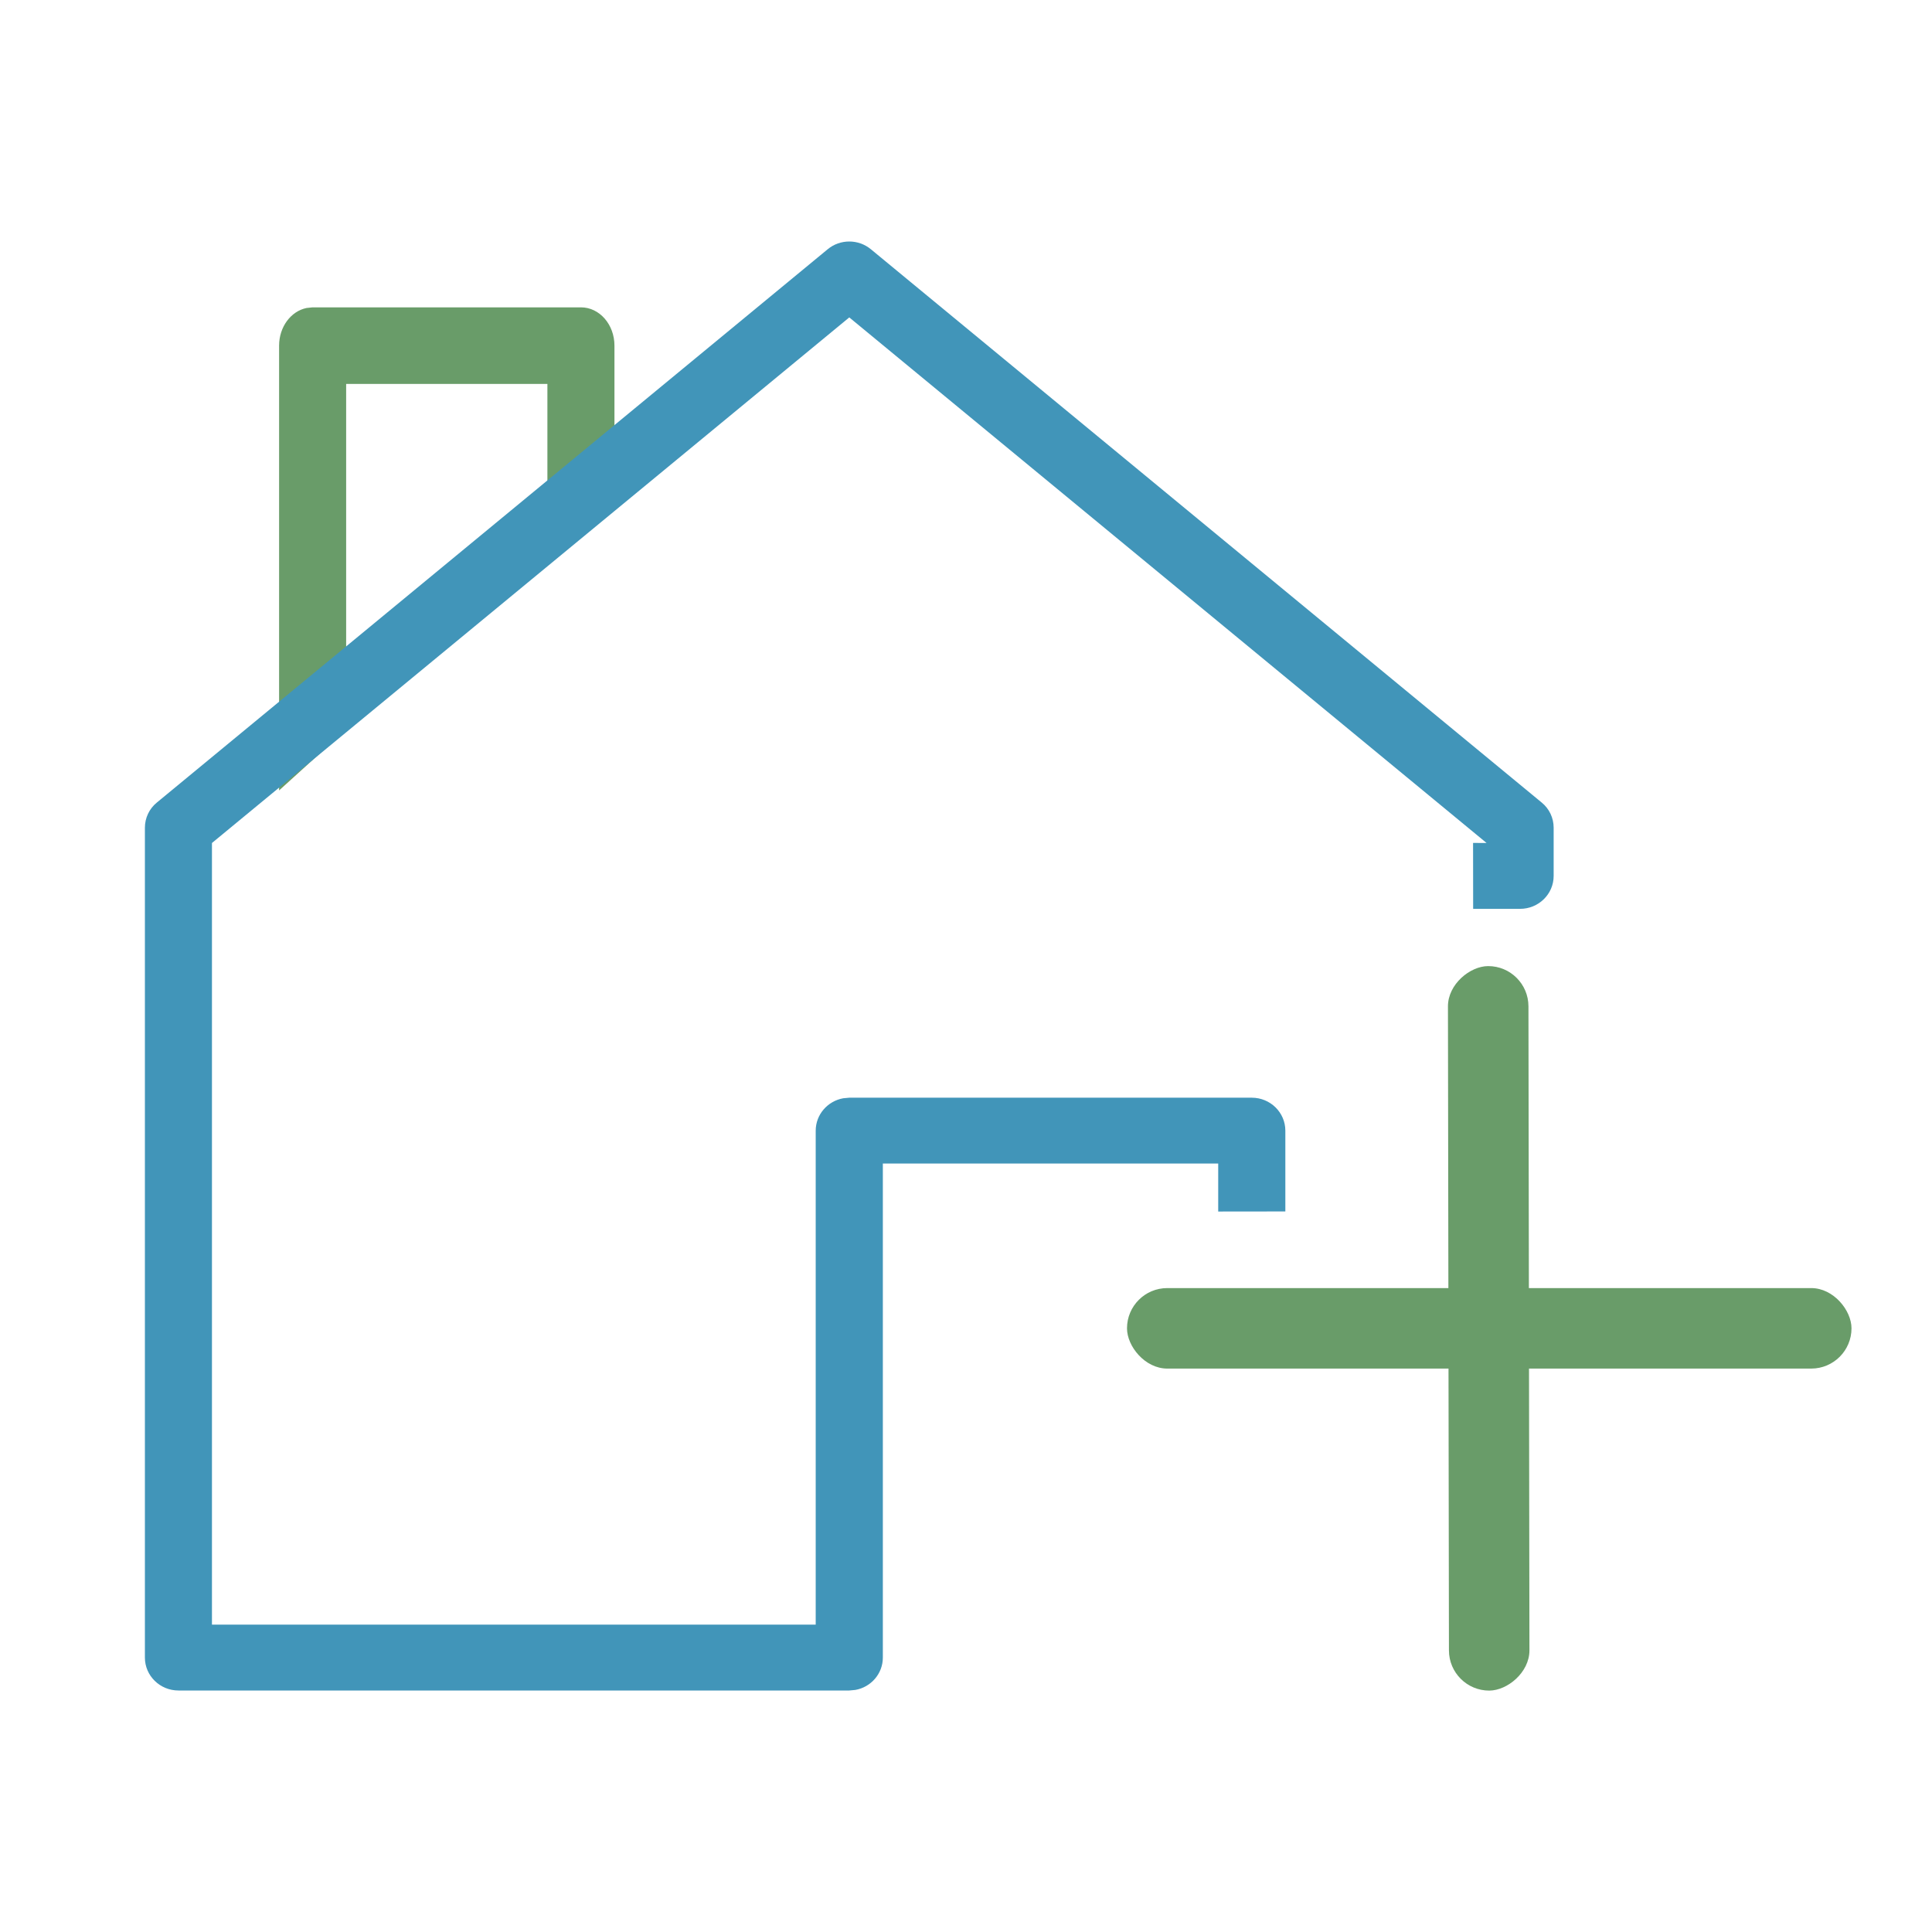 <svg width="24" height="24" viewBox="0 0 24 24" fill="none" xmlns="http://www.w3.org/2000/svg">
<g clip-path="url(#clip0_93_116)">
<path fill-rule="evenodd" clip-rule="evenodd" d="M7.217 3.818C7.447 3.818 7.633 4.031 7.633 4.294L7.633 6.042L6.8 6.797L6.8 4.769H4.3L4.3 9.064L3.467 9.819V4.294C3.467 4.06 3.614 3.866 3.808 3.826L3.883 3.818H7.217Z" fill="#699C69"/>
<path fill-rule="evenodd" clip-rule="evenodd" d="M10.282 3.096C10.437 2.968 10.663 2.968 10.818 3.096L19.151 9.969C19.246 10.046 19.3 10.161 19.3 10.282V10.881C19.3 11.107 19.113 11.29 18.883 11.29H18.3L18.299 10.471L18.467 10.472L10.55 3.943L2.633 10.472V20.182H10.133V14.046C10.133 13.845 10.281 13.678 10.475 13.643L10.55 13.636H15.55C15.78 13.636 15.967 13.819 15.967 14.046L15.967 15.049L15.133 15.05V14.454H10.967V20.591C10.967 20.792 10.819 20.959 10.625 20.993L10.55 21H2.217C1.987 21 1.8 20.817 1.8 20.591V10.282C1.8 10.161 1.854 10.046 1.949 9.969L10.282 3.096Z" fill="#4195B9"/>
<rect x="18" y="21.002" width="9" height="1" rx="0.5" transform="rotate(-90.088 18 21.002)" fill="#699C69"/>
<rect x="23" y="17.001" width="9" height="1" rx="0.5" transform="rotate(-180 23 17.001)" fill="#699C69"/>
</g>
<defs>
<clipPath id="clip0_93_116">
<rect width="24" height="24" fill="white"/>
</clipPath>
</defs>
</svg>
